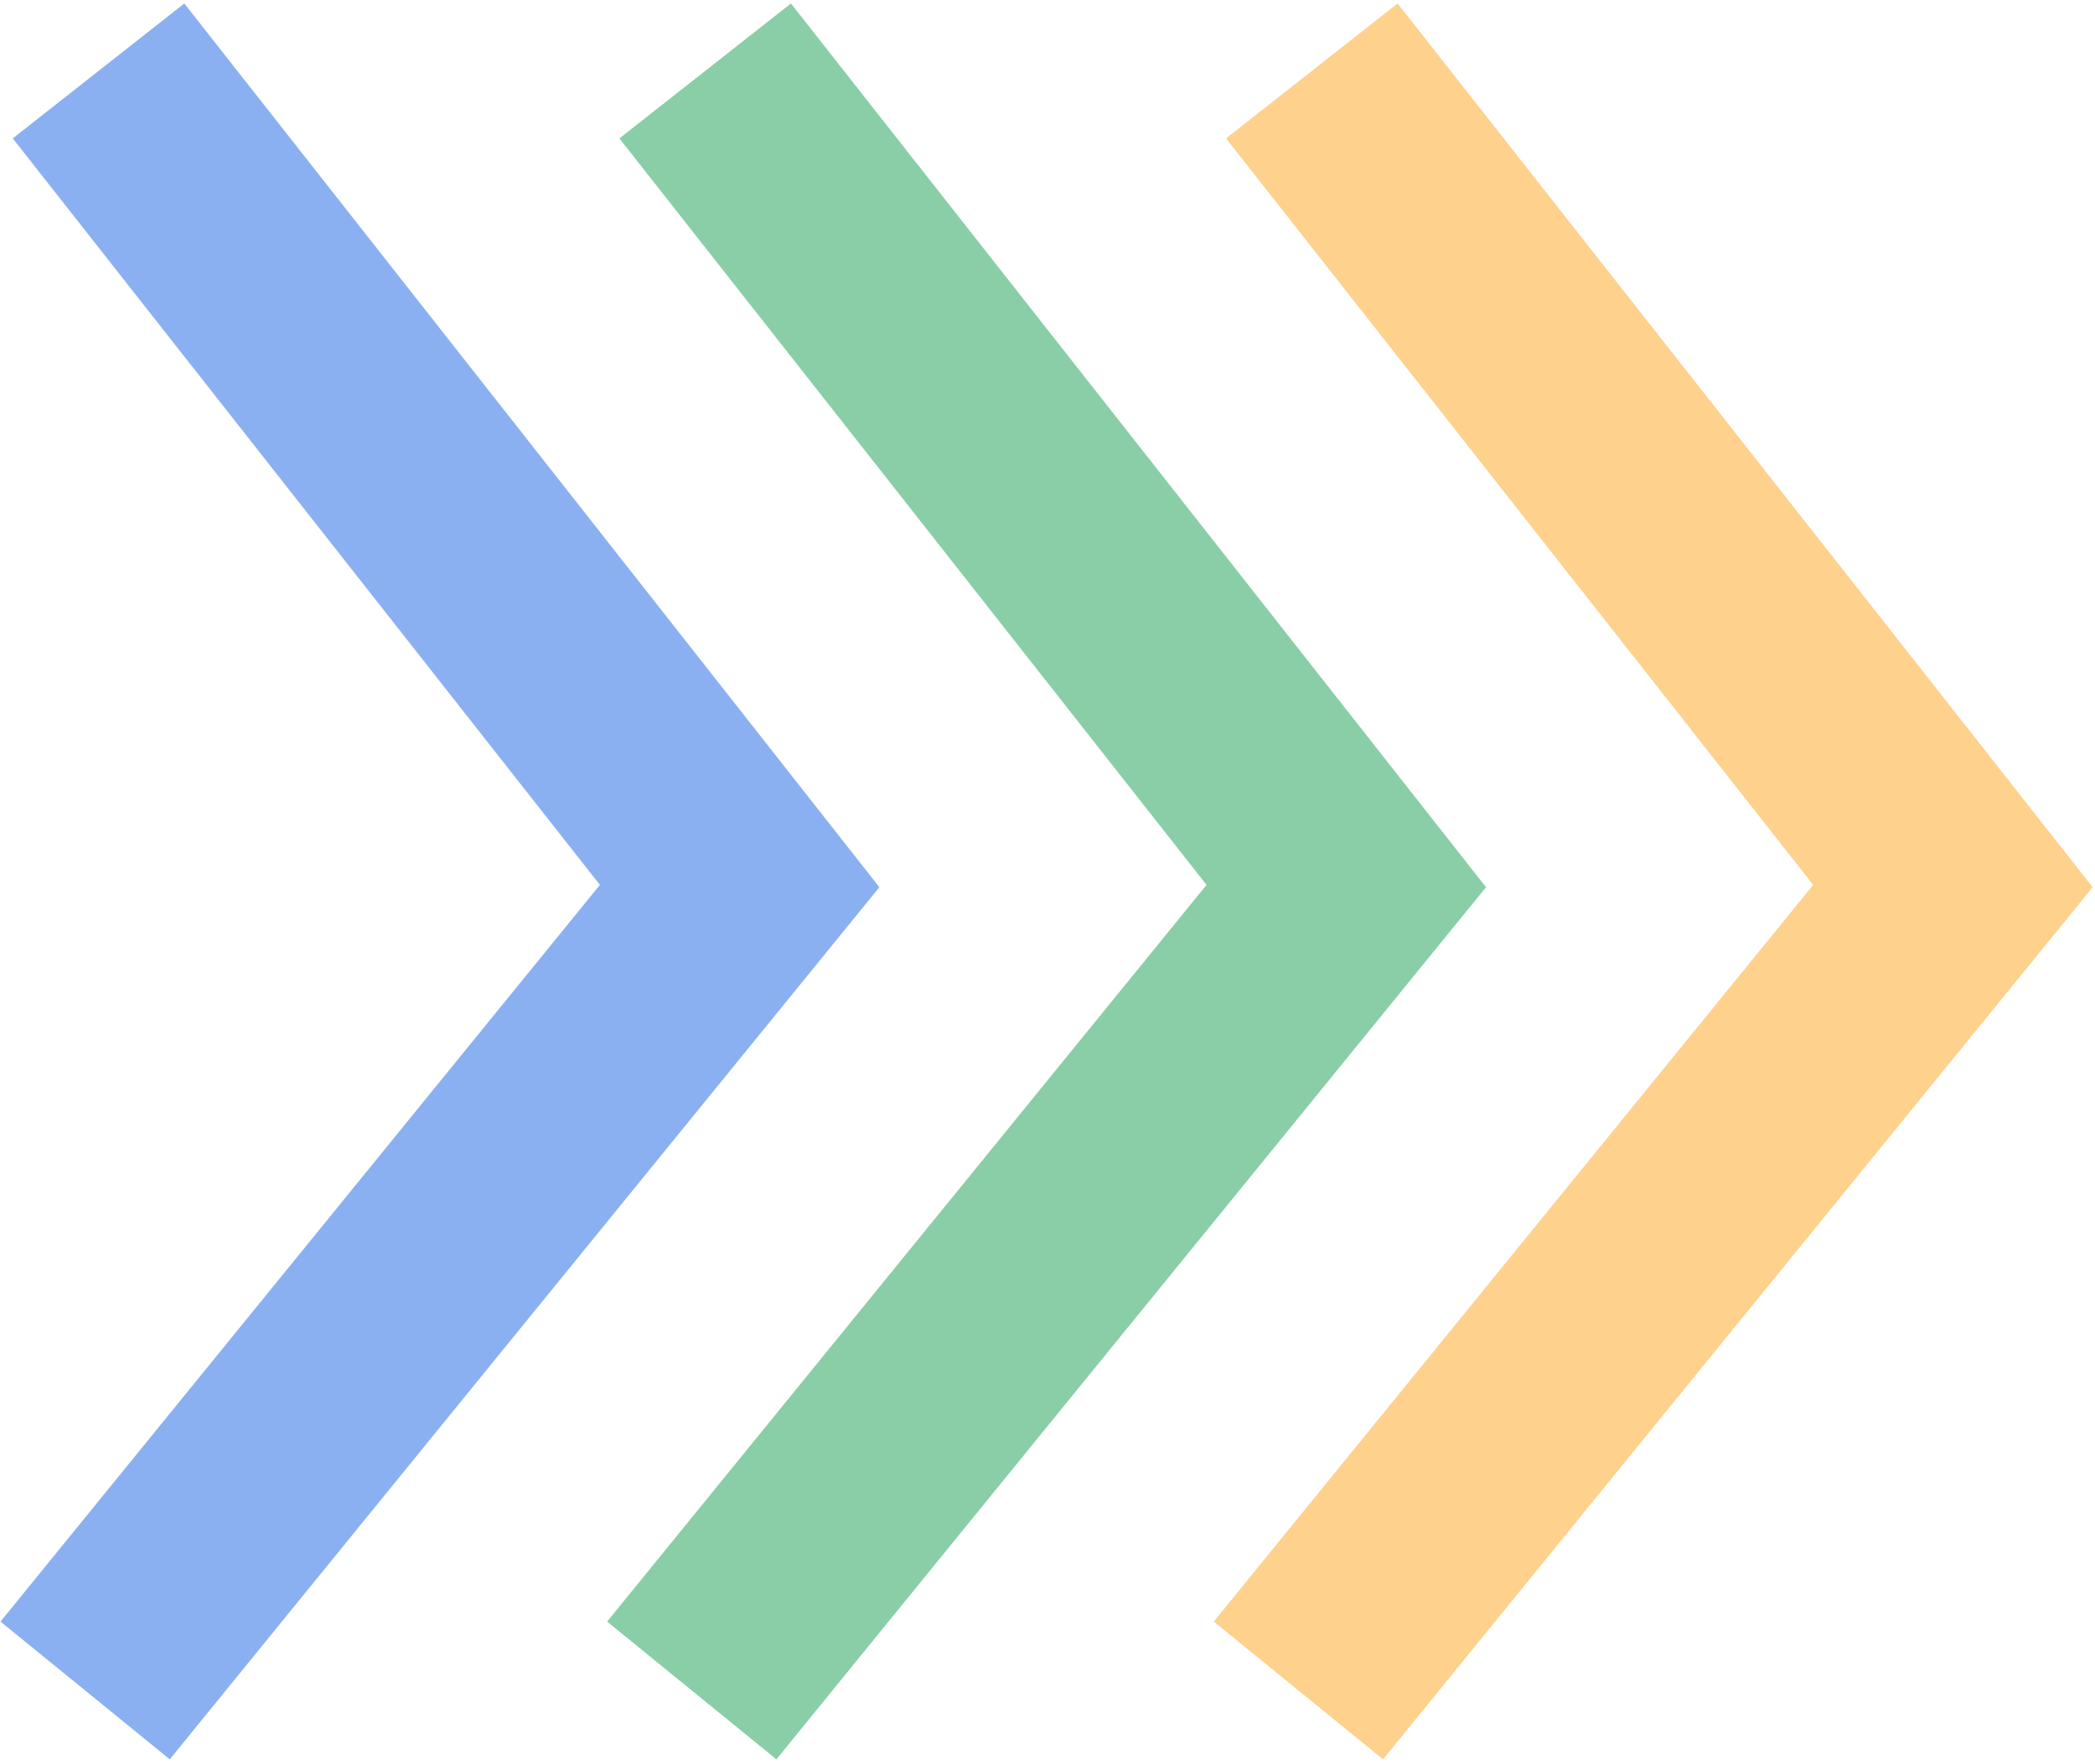 <svg width="443" height="373" viewBox="0 0 443 373" fill="none" xmlns="http://www.w3.org/2000/svg">
<g opacity="0.5">
<path d="M20.834 15L156.4 187.361L18.001 357.456" stroke="#1862E5" stroke-width="46.151"/>
<path d="M149.112 15L284.677 187.361L146.278 357.456" stroke="#149D4F" stroke-width="46.151"/>
<path d="M277.389 15L412.954 187.361L274.556 357.456" stroke="#FEA31B" stroke-width="46.151"/>
</g>
</svg>
